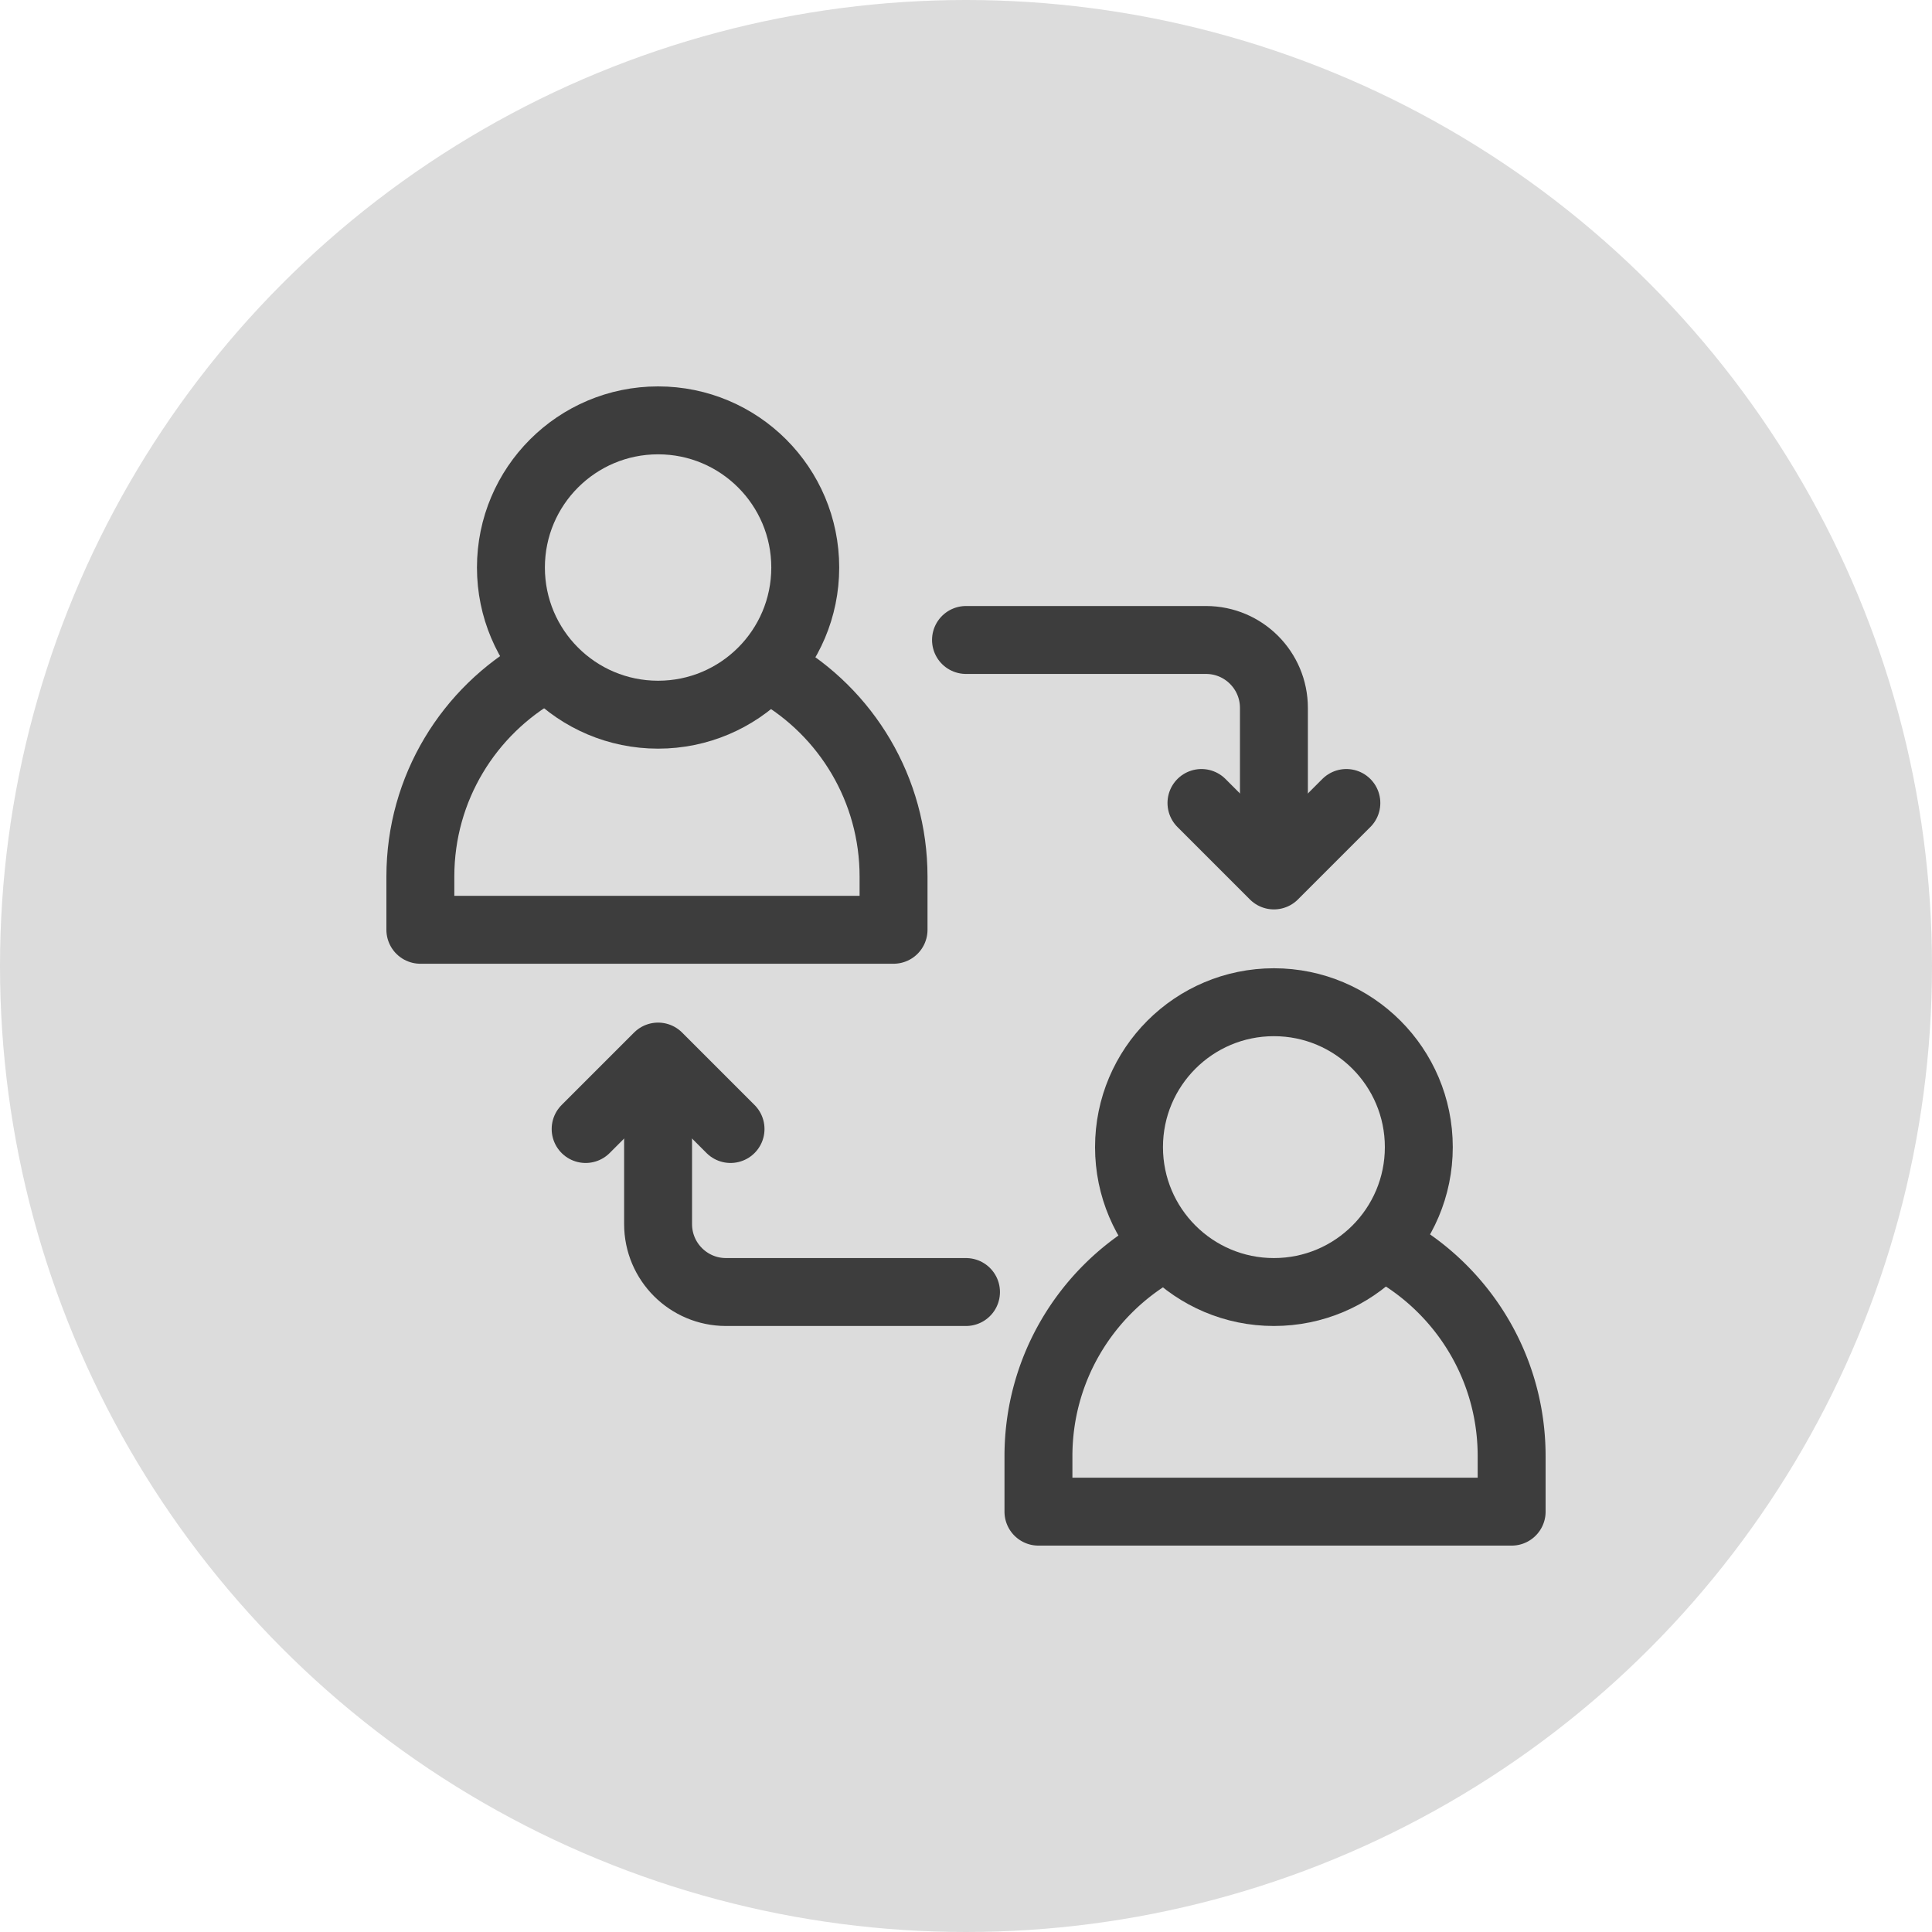 <svg xmlns="http://www.w3.org/2000/svg" version="1.1" xmlns:xlink="http://www.w3.org/1999/xlink" width="512" height="512" x="0" y="0" viewBox="0 0 512 512" style="enable-background:new 0 0 512 512" xml:space="preserve" class=""><circle r="256" cx="256" cy="256" fill="#dcdcdc" shape="circle"></circle><g transform="matrix(0.6,0,0,0.6,102.4,102.4)"><path d="M171.497 125.841C203.173 144.033 224 178.072 224 216.5V240H15v-23.5c0-39.106 21.491-73.197 53.3-91.116" style="stroke-width:30;stroke-linecap:round;stroke-linejoin:round;stroke-miterlimit:10;" fill="none" stroke="#3d3d3d" stroke-width="30" stroke-linecap="round" stroke-linejoin="round" stroke-miterlimit="10" data-original="#000000" opacity="1"></path><circle cx="120" cy="80" r="65" style="stroke-width:30;stroke-linecap:round;stroke-linejoin:round;stroke-miterlimit:10;" fill="none" stroke="#3d3d3d" stroke-width="30" stroke-linecap="round" stroke-linejoin="round" stroke-miterlimit="10" data-original="#000000" opacity="1"></circle><path d="M443.833 381.461a104.866 104.866 0 0 1 22.557 17.149C485.3 417.52 497 443.64 497 472.5V497H288v-24.5c0-38.393 20.712-71.955 51.575-90.124" style="stroke-width:30;stroke-linecap:round;stroke-linejoin:round;stroke-miterlimit:10;" fill="none" stroke="#3d3d3d" stroke-width="30" stroke-linecap="round" stroke-linejoin="round" stroke-miterlimit="10" data-original="#000000" opacity="1"></path><circle cx="392" cy="336" r="64" style="stroke-width:30;stroke-linecap:round;stroke-linejoin:round;stroke-miterlimit:10;" fill="none" stroke="#3d3d3d" stroke-width="30" stroke-linecap="round" stroke-linejoin="round" stroke-miterlimit="10" data-original="#000000" opacity="1"></circle><path d="M256 112h106c16.569 0 30 13.431 30 30v58" style="stroke-width:30;stroke-linecap:round;stroke-linejoin:round;stroke-miterlimit:10;" fill="none" stroke="#3d3d3d" stroke-width="30" stroke-linecap="round" stroke-linejoin="round" stroke-miterlimit="10" data-original="#000000" opacity="1"></path><path d="m360 184 32 32 32-32M256 400H150c-16.569 0-30-13.431-30-30v-66" style="stroke-width:30;stroke-linecap:round;stroke-linejoin:round;stroke-miterlimit:10;" fill="none" stroke="#3d3d3d" stroke-width="30" stroke-linecap="round" stroke-linejoin="round" stroke-miterlimit="10" data-original="#000000" opacity="1"></path><path d="m152 328-32-32-32 32" style="stroke-width:30;stroke-linecap:round;stroke-linejoin:round;stroke-miterlimit:10;" fill="none" stroke="#3d3d3d" stroke-width="30" stroke-linecap="round" stroke-linejoin="round" stroke-miterlimit="10" data-original="#000000" opacity="1"></path></g></svg>